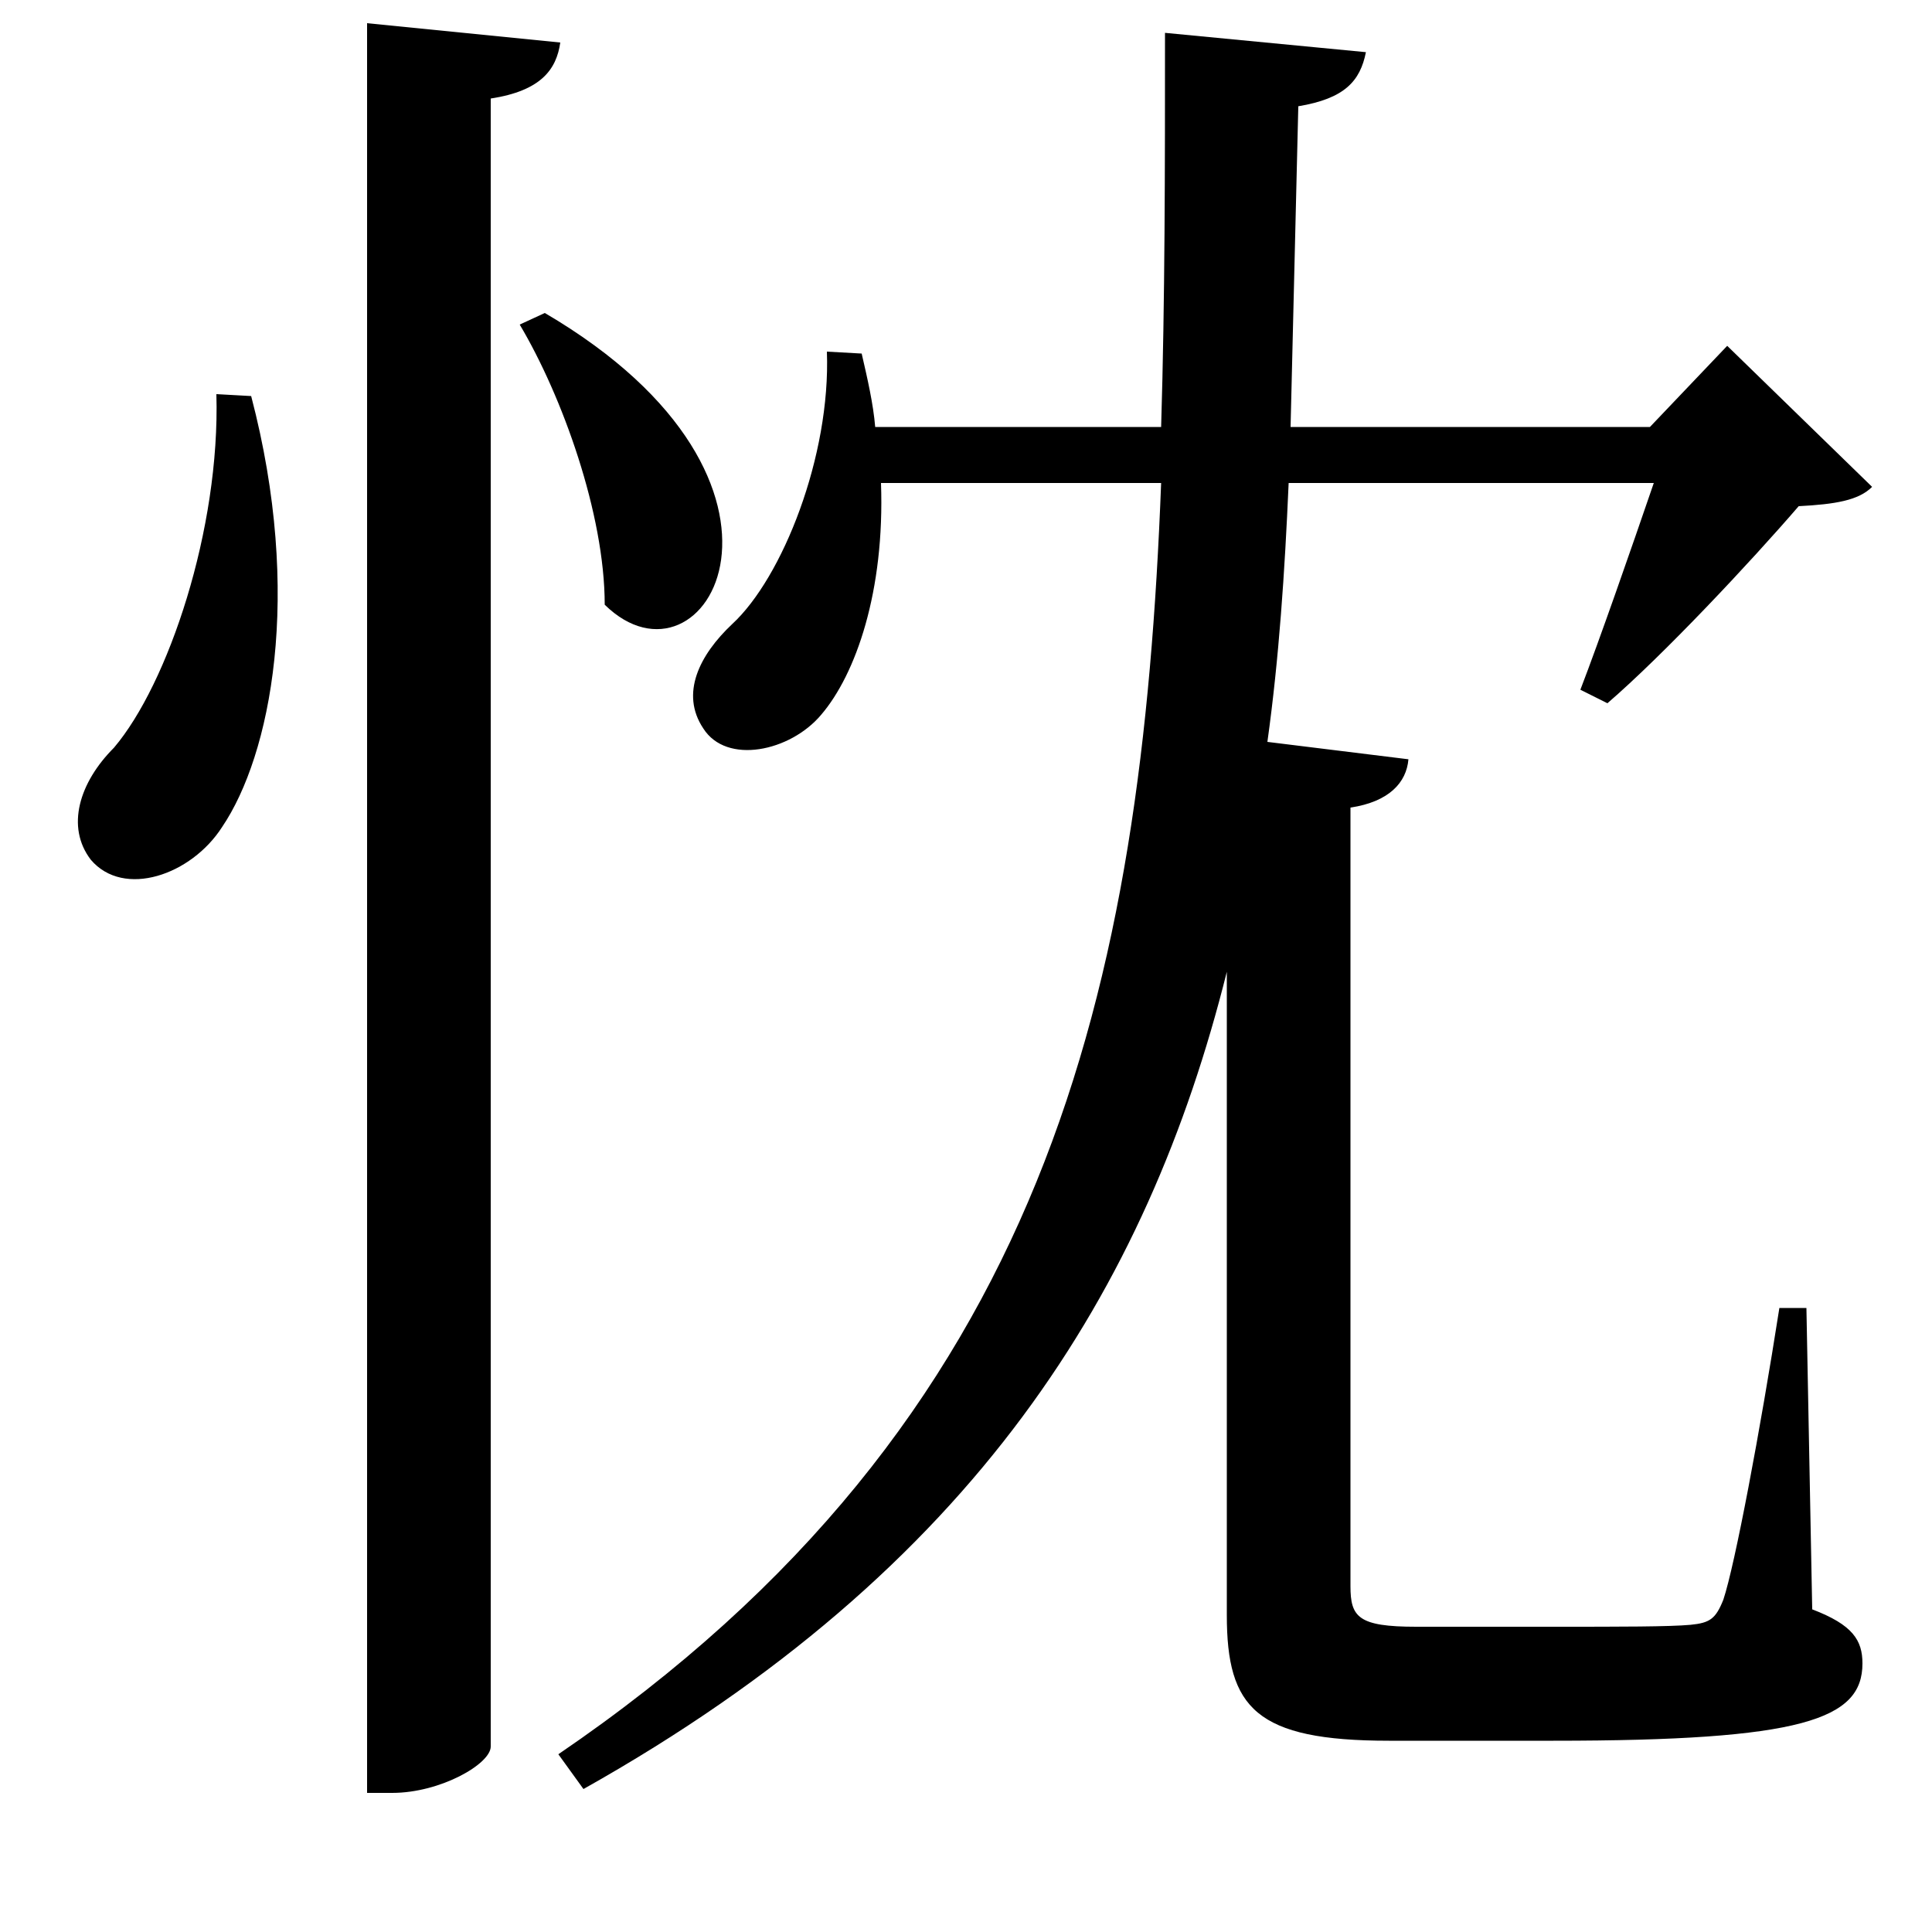 <svg xmlns="http://www.w3.org/2000/svg"
    viewBox="0 0 1000 1000">
  <!--
© 2017-2023 Adobe (http://www.adobe.com/).
Noto is a trademark of Google Inc.
This Font Software is licensed under the SIL Open Font License, Version 1.1. This Font Software is distributed on an "AS IS" BASIS, WITHOUT WARRANTIES OR CONDITIONS OF ANY KIND, either express or implied. See the SIL Open Font License for the specific language, permissions and limitations governing your use of this Font Software.
http://scripts.sil.org/OFL
  -->
<path d="M190 12L190 928 203 928C228 928 254 913 254 904L254 51C280 47 288 36 290 22ZM112 204C114 274 87 354 59 387 41 405 34 428 47 445 64 465 99 453 115 428 140 391 157 308 130 205ZM282 162L269 168C291 205 313 266 313 313 365 364 432 250 282 162ZM428 182C430 236 405 299 379 323 362 339 352 359 364 377 376 396 409 389 425 370 443 349 458 306 456 250L601 250C591 510 543 735 289 908L302 926C505 812 594 667 635 503L635 836C635 884 650 901 719 901L804 901C933 901 964 890 964 861 964 849 959 841 938 833L935 677 921 677C911 741 898 810 892 828 888 838 885 840 875 841 864 842 839 842 805 842L733 842C703 842 699 837 699 821L699 418C719 415 728 405 729 393L656 384C662 341 665 296 667 250L856 250C844 285 828 331 818 357L832 364C861 339 906 291 931 262 950 261 962 259 969 252L894 179 854 221 668 221 672 55C696 51 704 42 707 27L603 17C603 87 603 155 601 221L453 221C452 209 449 196 446 183Z"/>
</svg>